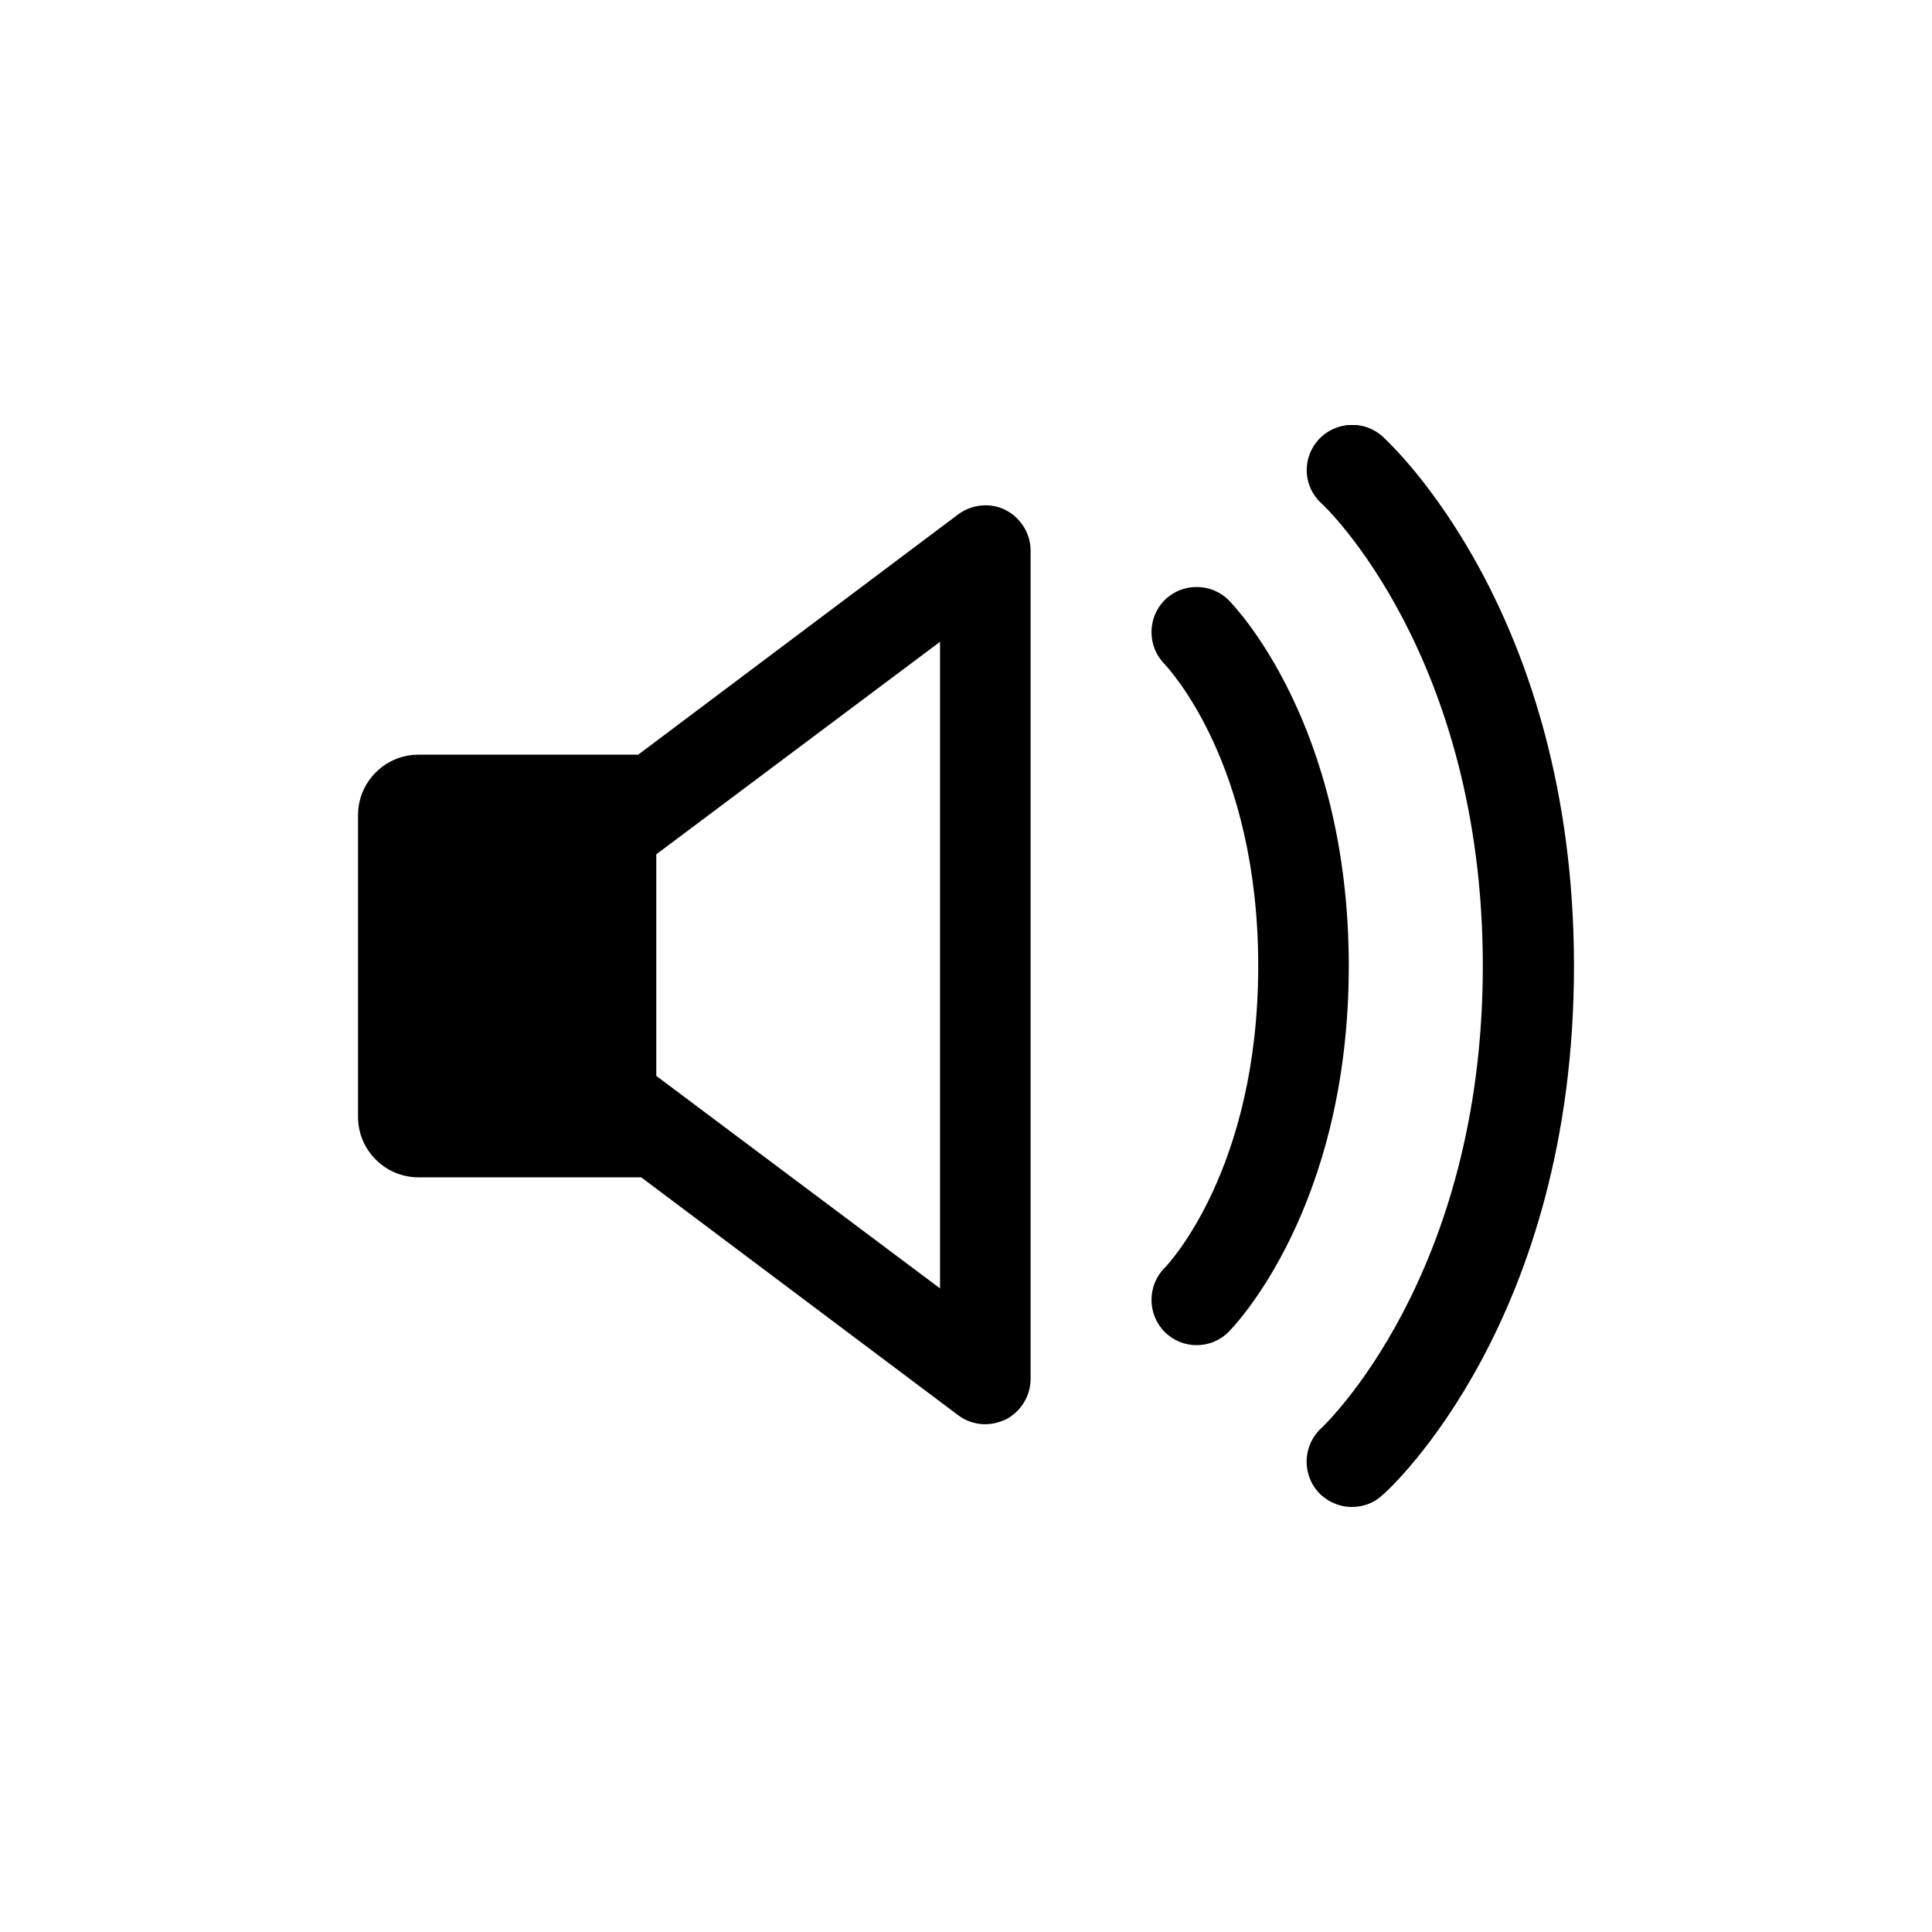 <?xml version="1.0" encoding="utf-8"?>
<!-- Generator: Adobe Illustrator 26.5.0, SVG Export Plug-In . SVG Version: 6.00 Build 0)  -->
<svg version="1.1" id="Layer_1" xmlns="http://www.w3.org/2000/svg" xmlns:xlink="http://www.w3.org/1999/xlink" x="0px" y="0px"
	 viewBox="0 0 320 320" style="enable-background:new 0 0 320 320;" xml:space="preserve">
<style type="text/css">
	.st0{clip-path:url(#SVGID_00000039848089439052487410000014564376221481423767_);fill:#000000;}
	.st1{fill:none;}
</style>
<g>
	<g>
		<defs>
			<rect id="SVGID_1_" x="59.3" y="70.4" width="201.5" height="179.2"/>
		</defs>
		<clipPath id="SVGID_00000129176261368380869560000003393957624098744453_">
			<use xlink:href="#SVGID_1_"  style="overflow:visible;"/>
		</clipPath>
		<path style="clip-path:url(#SVGID_00000129176261368380869560000003393957624098744453_);fill:#000000;" d="M155.7,213.4l-47-35.2
			v-36.7l47-35.2V213.4z M170.7,228.4V91.2c0-2.8-1.6-5.4-4.1-6.7c-2.5-1.3-5.6-1-7.9,0.7l-53,39.8H69.3c-5.5,0-10,4.5-10,10v50
			c0,5.5,4.5,10,10,10h36.9l52.5,39.4c1.3,1,2.9,1.5,4.5,1.5c1.1,0,2.3-0.3,3.4-0.8C169.1,233.8,170.7,231.2,170.7,228.4 M223.4,160
			c0-40.2-19.1-59.8-19.9-60.6c-2.9-2.9-7.7-2.9-10.6,0c-2.9,2.9-2.9,7.7,0,10.6c0.6,0.7,15.5,16.4,15.5,50s-14.9,49.4-15.5,50
			c-2.9,2.9-2.9,7.7,0,10.6c1.5,1.5,3.4,2.2,5.3,2.2c1.9,0,3.8-0.7,5.3-2.2C204.3,219.8,223.4,200.2,223.4,160 M260.7,160
			c0-58.5-30.4-86.5-31.7-87.7c-3.1-2.8-7.8-2.5-10.6,0.5c-2.8,3.1-2.6,7.8,0.5,10.6c0.3,0.2,26.7,25.1,26.7,76.6
			s-26.5,76.3-26.7,76.5c-3.1,2.8-3.3,7.5-0.6,10.6c1.5,1.6,3.5,2.5,5.6,2.5c1.8,0,3.6-0.6,5-1.9C230.4,246.5,260.7,218.5,260.7,160
			"/>
	</g>
</g>
<rect class="st1" width="320" height="320"/>
</svg>
